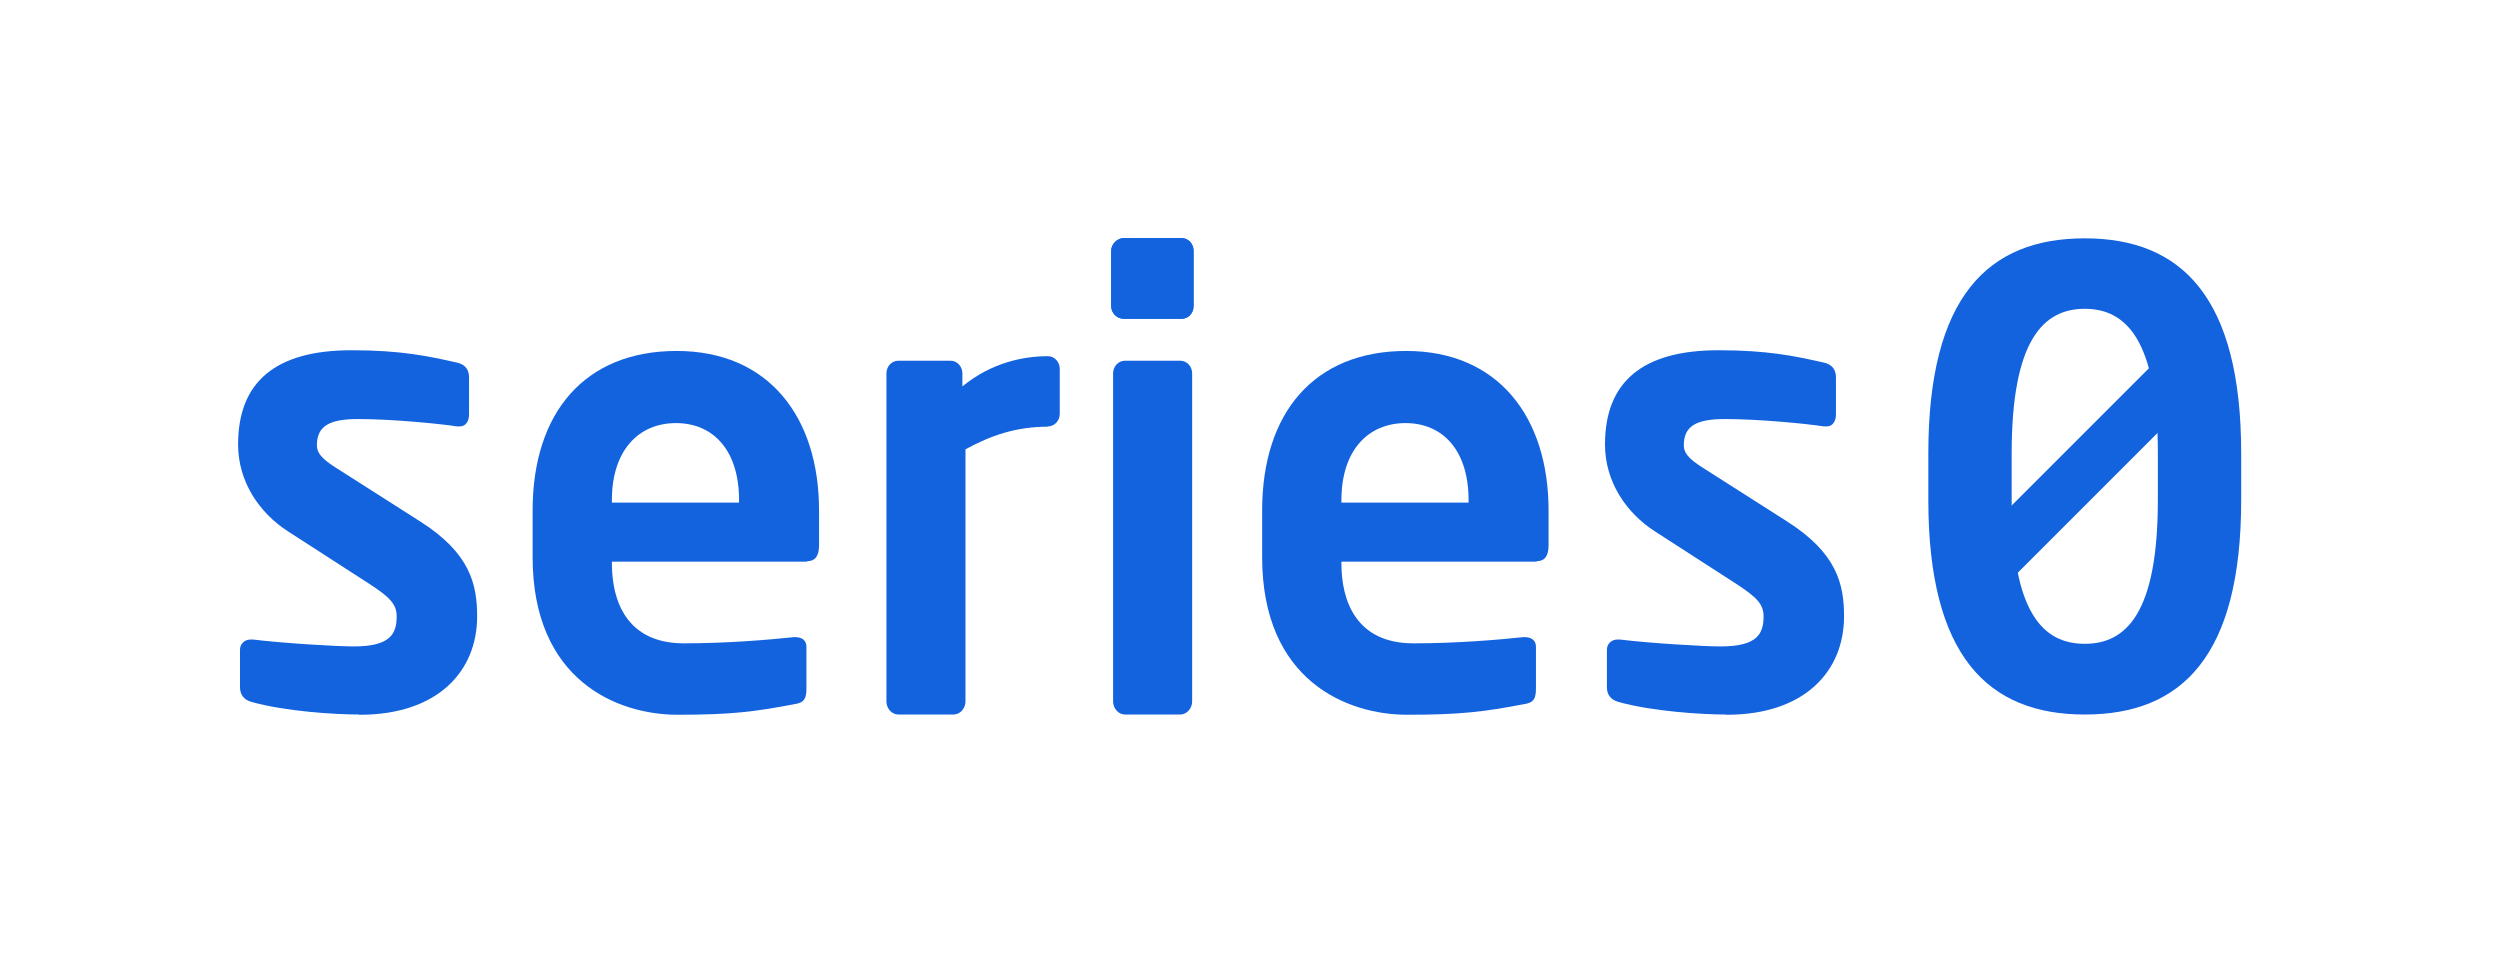 <svg width="105" height="41" viewBox="0 0 105 41" fill="none" xmlns="http://www.w3.org/2000/svg">
<path d="M15.07 30.01C14.08 30.01 11.98 29.88 10.56 29.48C10.25 29.39 10.08 29.19 10.08 28.86V27.28C10.08 27.06 10.26 26.86 10.52 26.86H10.63C11.83 27.01 14.11 27.15 14.86 27.15C16.42 27.15 16.66 26.6 16.66 25.88C16.66 25.37 16.35 25.07 15.54 24.54L12.1 22.32C10.87 21.53 10 20.21 10 18.67C10 16.03 11.58 14.71 14.77 14.71C16.81 14.71 17.97 14.95 19.24 15.24C19.55 15.33 19.7 15.53 19.7 15.86V17.4C19.7 17.71 19.55 17.91 19.31 17.91H19.2C18.5 17.8 16.48 17.6 15.04 17.6C13.84 17.6 13.31 17.89 13.31 18.7C13.31 19.12 13.68 19.38 14.32 19.78L17.63 21.89C19.75 23.23 20.04 24.55 20.04 25.89C20.04 28.18 18.4 30.02 15.11 30.02H15.09L15.07 30.01Z" fill="#1363DF"/>
<path d="M33.89 23.59H25.7V23.68C25.7 25.22 26.31 27.02 28.72 27.02C30.56 27.02 32.29 26.87 33.34 26.76H33.41C33.67 26.76 33.87 26.89 33.87 27.16V28.9C33.87 29.32 33.8 29.52 33.34 29.58C31.7 29.89 30.73 30.02 28.46 30.02C25.94 30.02 22.37 28.59 22.37 23.4V21.44C22.37 17.33 24.56 14.74 28.42 14.74C32.28 14.74 34.4 17.51 34.4 21.44V22.91C34.4 23.33 34.25 23.57 33.9 23.57V23.59H33.89ZM31.04 21C31.04 18.93 29.97 17.77 28.39 17.77C26.81 17.77 25.7 18.93 25.7 21V21.11H31.04V21Z" fill="#1363DF"/>
<path d="M44.03 17.92C42.67 17.92 41.62 18.29 40.55 18.87V29.46C40.55 29.75 40.33 30.01 40.05 30.01H37.73C37.45 30.01 37.23 29.75 37.23 29.46V15.68C37.23 15.39 37.45 15.15 37.73 15.15H39.92C40.2 15.15 40.42 15.39 40.42 15.68V16.23C41.65 15.22 43 14.96 44.01 14.96C44.29 14.96 44.51 15.2 44.51 15.49V17.38C44.51 17.67 44.29 17.91 44.01 17.91L44.03 17.93V17.92Z" fill="#1363DF"/>
<path d="M49.63 13.39H47.2C46.92 13.39 46.67 13.15 46.67 12.86V10.53C46.67 10.24 46.93 10 47.2 10H49.63C49.91 10 50.13 10.24 50.13 10.53V12.86C50.13 13.15 49.91 13.39 49.63 13.39ZM49.57 30.01H47.25C46.97 30.01 46.75 29.75 46.75 29.46V15.68C46.75 15.39 46.97 15.15 47.25 15.15H49.57C49.85 15.15 50.07 15.39 50.07 15.68V29.46C50.07 29.75 49.85 30.01 49.57 30.01Z" fill="#1363DF"/>
<path d="M47.2 13.39H49.63C49.91 13.39 50.13 13.15 50.13 12.86V10.53C50.13 10.24 49.91 10 49.63 10H47.2C46.94 10 46.67 10.24 46.67 10.53V12.86C46.67 13.15 46.91 13.39 47.2 13.39Z" fill="#1363DF"/>
<path d="M64.53 23.59H56.34V23.68C56.34 25.22 56.95 27.02 59.36 27.02C61.2 27.02 62.93 26.87 63.98 26.76H64.05C64.31 26.76 64.51 26.89 64.51 27.16V28.9C64.51 29.32 64.44 29.52 63.98 29.58C62.34 29.89 61.37 30.02 59.1 30.02C56.58 30.02 53.01 28.59 53.01 23.4V21.44C53.01 17.33 55.2 14.74 59.06 14.74C62.92 14.74 65.04 17.51 65.04 21.44V22.91C65.04 23.33 64.89 23.57 64.54 23.57V23.59H64.53ZM61.68 21C61.68 18.93 60.61 17.77 59.03 17.77C57.45 17.77 56.34 18.93 56.34 21V21.11H61.68V21Z" fill="#1363DF"/>
<path d="M72.48 30.01C71.49 30.01 69.39 29.88 67.97 29.48C67.66 29.39 67.49 29.19 67.49 28.86V27.28C67.49 27.06 67.67 26.86 67.93 26.86H68.04C69.24 27.01 71.52 27.15 72.27 27.15C73.83 27.15 74.07 26.6 74.07 25.88C74.07 25.37 73.76 25.07 72.95 24.54L69.51 22.32C68.28 21.53 67.41 20.21 67.41 18.67C67.41 16.03 68.99 14.71 72.18 14.71C74.22 14.71 75.38 14.95 76.65 15.24C76.96 15.33 77.11 15.53 77.11 15.86V17.4C77.11 17.71 76.96 17.91 76.72 17.91H76.61C75.91 17.8 73.89 17.6 72.45 17.6C71.25 17.6 70.72 17.89 70.72 18.7C70.72 19.12 71.09 19.38 71.73 19.78L75.04 21.89C77.16 23.23 77.45 24.55 77.45 25.89C77.45 28.18 75.81 30.02 72.52 30.02H72.5L72.48 30.01Z" fill="#1363DF"/>
<path d="M87.56 30.01C83.49 30.01 80.99 27.55 80.99 21V19.04C80.99 12.47 83.49 10.01 87.56 10.01C91.63 10.01 94.13 12.49 94.13 19.04V21C94.13 27.57 91.63 30.01 87.56 30.01ZM90.63 19.04C90.63 14.27 89.29 12.97 87.56 12.97C85.83 12.97 84.49 14.27 84.49 19.04V21C84.49 25.77 85.83 27.04 87.56 27.04C89.29 27.04 90.63 25.77 90.63 21V19.04Z" fill="#1363DF"/>
<path d="M90.71 15.01L92.25 16.55L83.87 24.93L82.33 23.39L90.71 15.01Z" fill="#1363DF"/>
</svg>
